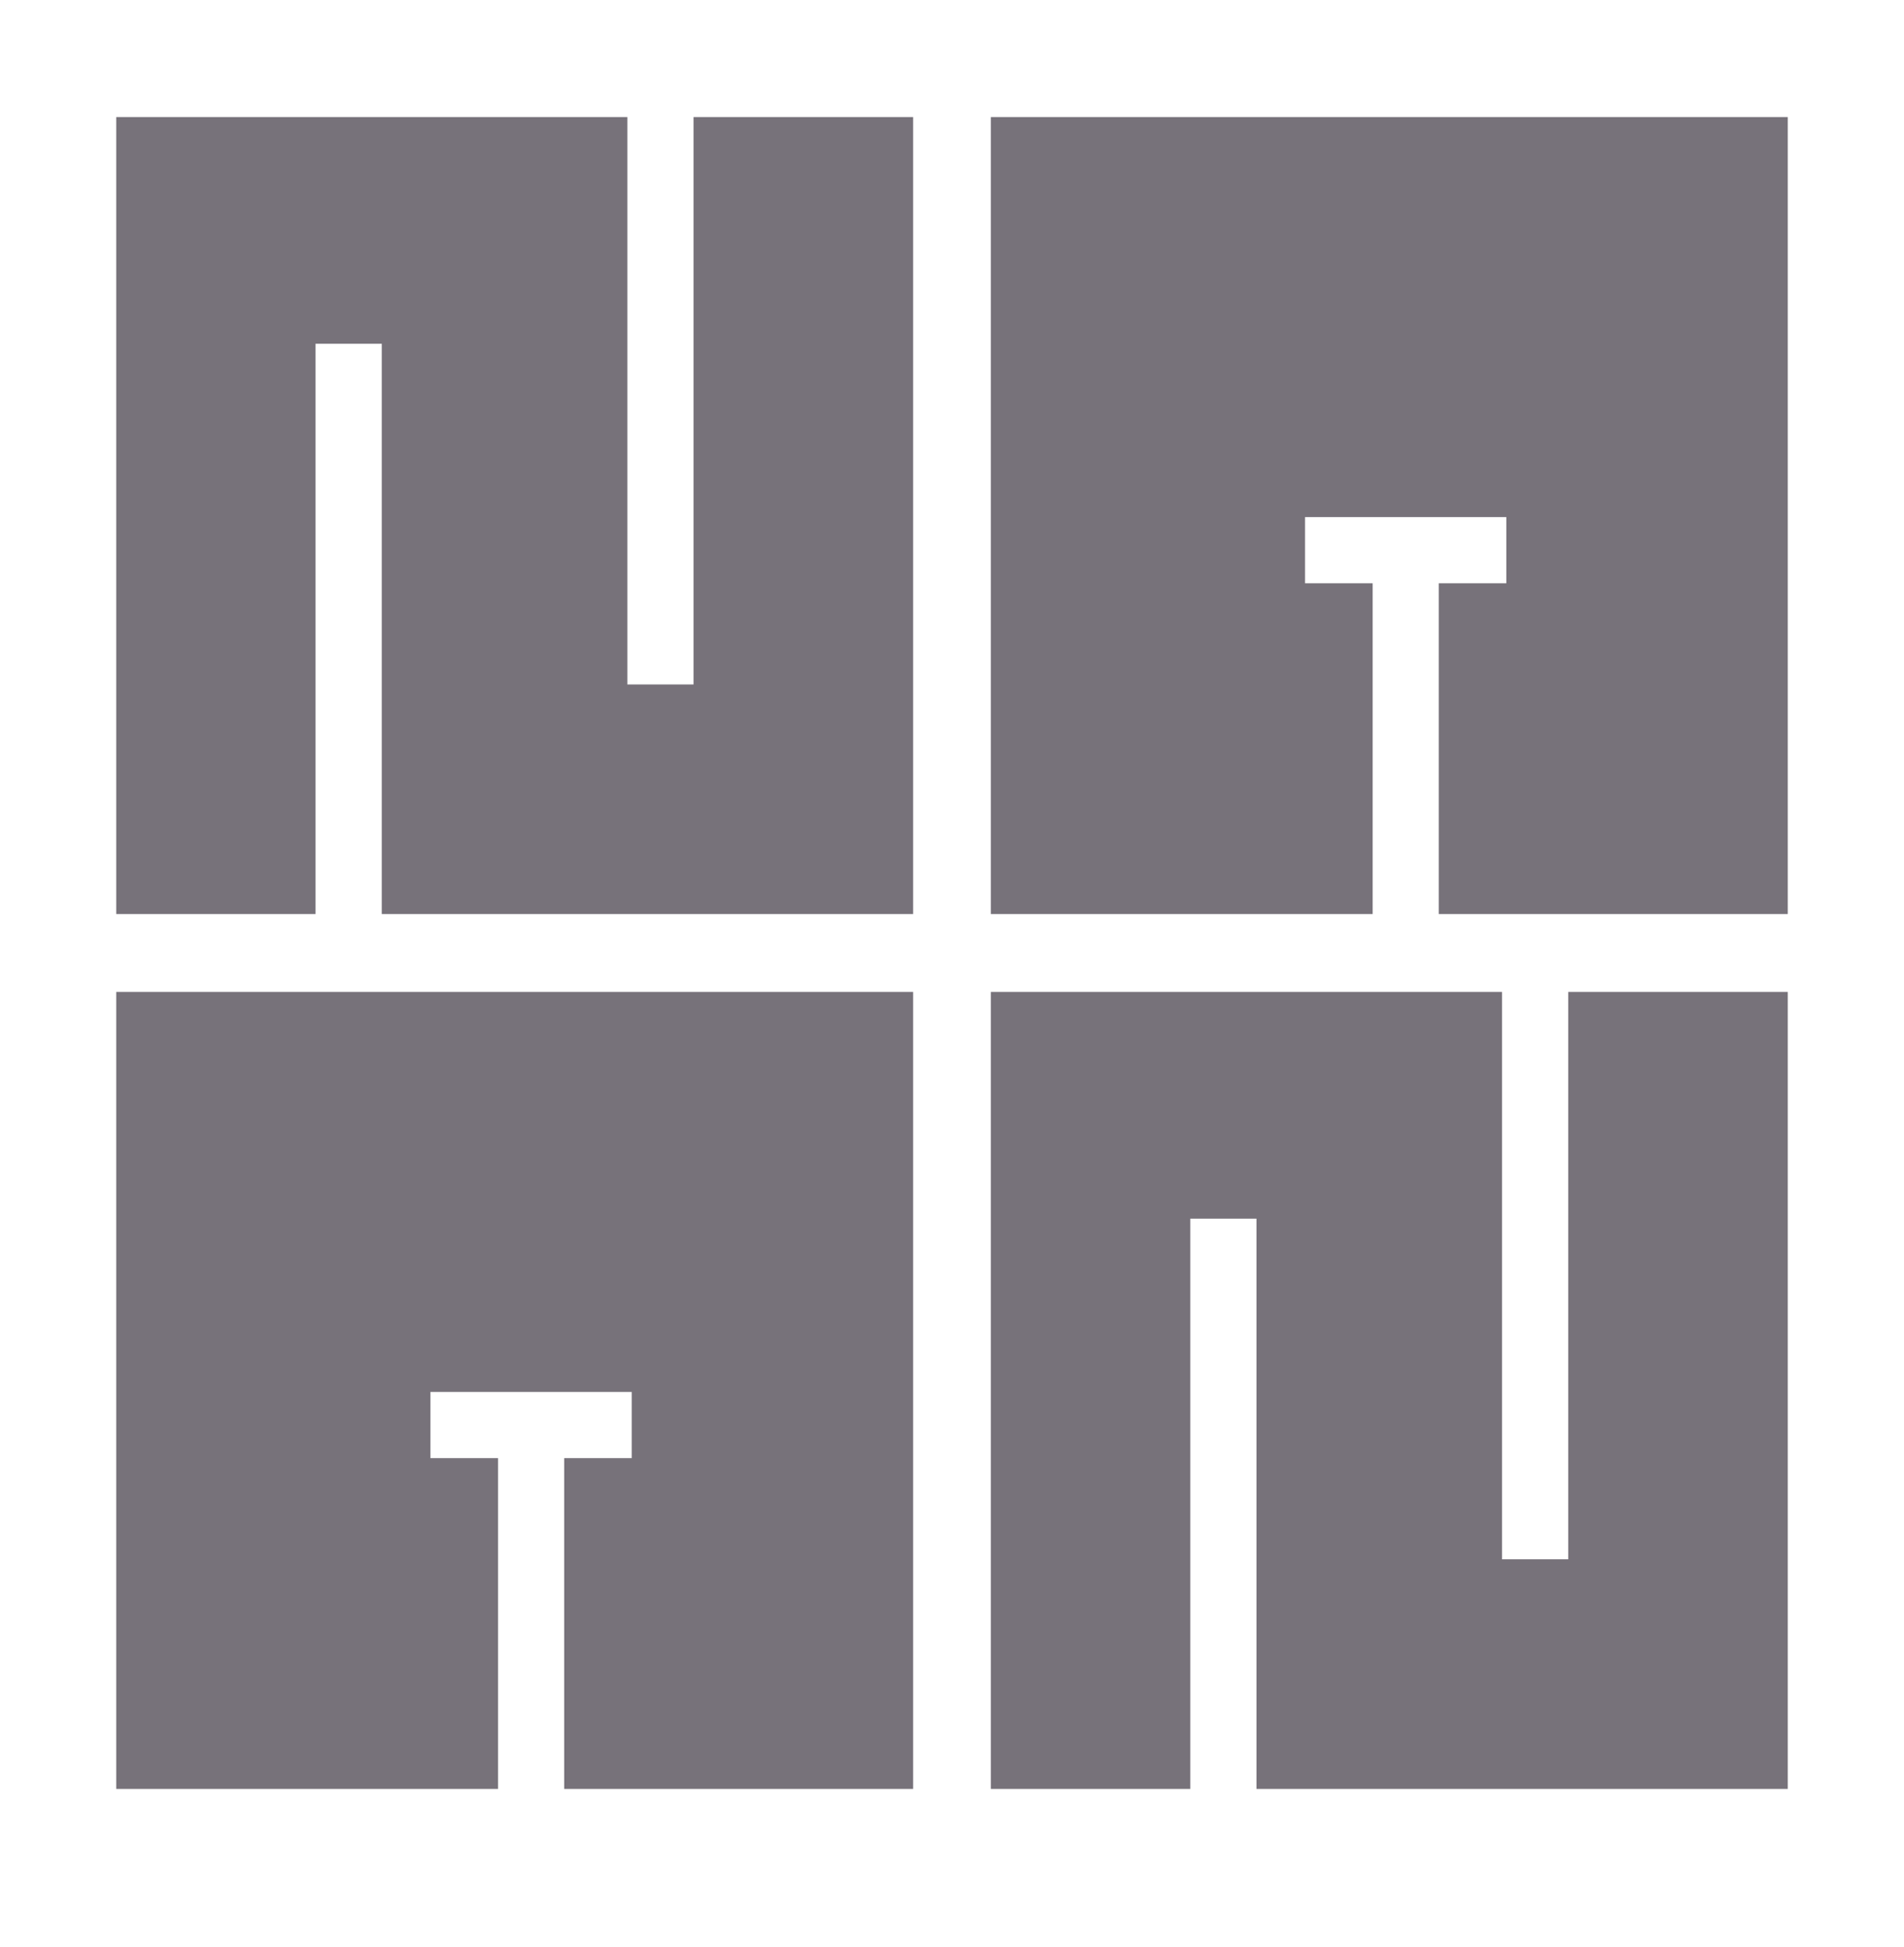 <svg width="45" height="46" viewBox="0 0 45 46" fill="none" xmlns="http://www.w3.org/2000/svg">
<path d="M21.58 2.766V21.598H9.023V8.123H7.458V21.598H2.747V2.766H14.827V16.174H16.391V2.766H21.58Z" fill="#77727A"/>
<path d="M42.253 23.44V42.273H29.696V28.797H28.131V42.273H23.419V23.44H35.5V36.847H37.065V23.44H42.253Z" fill="#77727A"/>
<path d="M42.253 2.766V21.598H34.005V13.783H35.601V12.219H30.844V13.783H32.442V21.598H23.419V2.766H42.253Z" fill="#77727A"/>
<path d="M21.58 23.44V42.273H13.334V34.456H14.93V32.892H10.173V34.456H11.77V42.273H2.747V23.44H21.58Z" fill="#77727A"/>
</svg>
